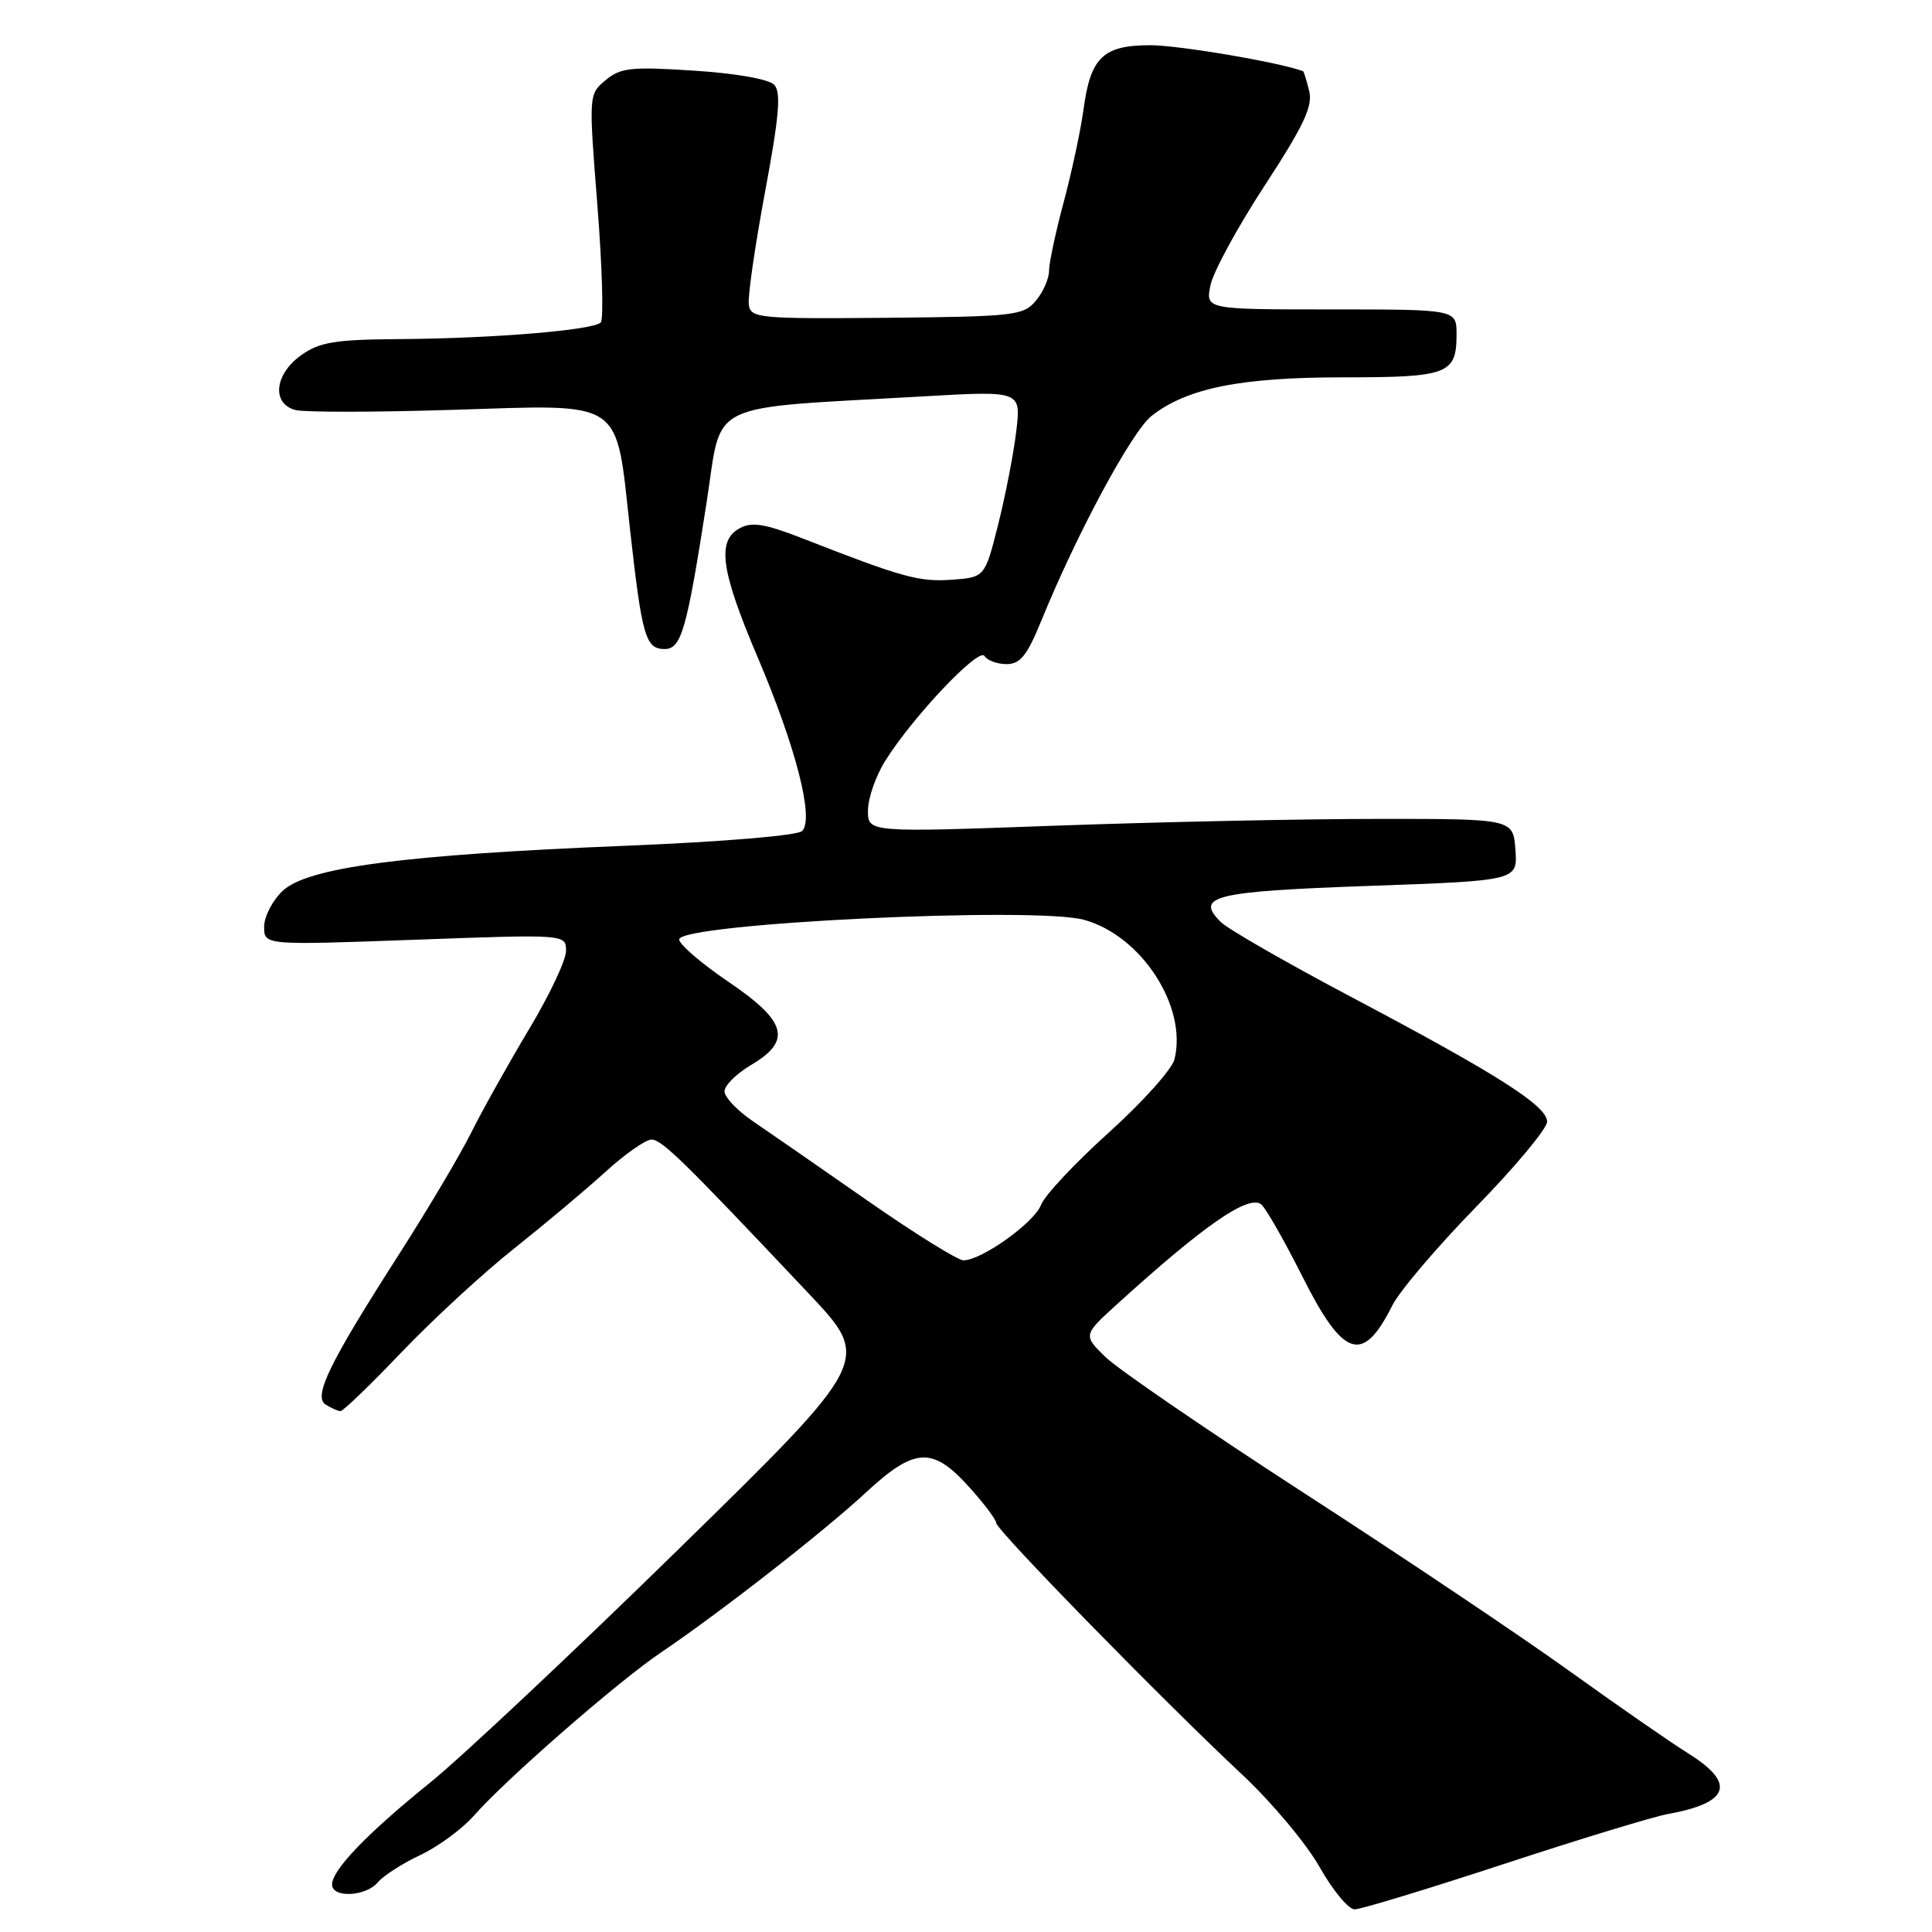 <?xml version="1.0" encoding="UTF-8" standalone="no"?>
<!DOCTYPE svg PUBLIC "-//W3C//DTD SVG 1.1//EN" "http://www.w3.org/Graphics/SVG/1.1/DTD/svg11.dtd" >
<svg xmlns="http://www.w3.org/2000/svg" xmlns:xlink="http://www.w3.org/1999/xlink" version="1.1" viewBox="0 0 256 256">
 <g >
 <path fill="currentColor"
d=" M 199.24 247.00 C 209.28 243.70 219.07 240.72 221.00 240.37 C 229.17 238.89 230.06 236.31 223.75 232.37 C 221.41 230.91 214.32 225.99 208.00 221.45 C 201.68 216.90 185.93 206.34 173.00 197.97 C 160.07 189.60 148.15 181.44 146.50 179.83 C 143.50 176.91 143.50 176.91 148.13 172.71 C 159.46 162.43 165.23 158.41 167.05 159.53 C 167.60 159.87 170.07 164.17 172.54 169.08 C 178.01 179.97 180.56 180.81 184.48 173.00 C 185.44 171.07 190.46 165.18 195.62 159.89 C 200.78 154.60 205.00 149.54 205.00 148.63 C 205.00 146.53 198.46 142.37 179.00 132.08 C 170.47 127.57 162.73 123.12 161.78 122.19 C 158.28 118.74 160.80 118.12 181.33 117.39 C 201.10 116.69 201.10 116.69 200.80 112.59 C 200.50 108.50 200.50 108.50 182.50 108.51 C 172.60 108.51 153.36 108.92 139.75 109.41 C 115.00 110.31 115.00 110.31 115.01 107.40 C 115.01 105.81 116.02 102.87 117.26 100.88 C 120.85 95.09 129.71 85.72 130.45 86.92 C 130.82 87.51 132.13 88.00 133.38 88.00 C 135.18 88.00 136.10 86.86 137.98 82.25 C 142.67 70.73 149.97 57.17 152.59 55.11 C 157.27 51.43 164.37 50.00 177.98 50.00 C 191.90 50.00 193.00 49.58 193.00 44.30 C 193.00 41.00 193.00 41.00 176.38 41.00 C 159.75 41.00 159.75 41.00 160.39 37.81 C 160.74 36.06 163.97 30.11 167.57 24.60 C 172.78 16.61 173.98 14.06 173.47 12.04 C 173.12 10.64 172.76 9.47 172.67 9.44 C 169.67 8.28 156.14 5.98 152.40 5.99 C 146.16 6.00 144.50 7.60 143.57 14.50 C 143.20 17.25 142.02 22.77 140.95 26.76 C 139.88 30.75 139.00 34.87 139.00 35.90 C 139.00 36.93 138.21 38.72 137.25 39.86 C 135.61 41.81 134.40 41.95 117.50 42.11 C 100.56 42.26 99.48 42.16 99.22 40.39 C 99.06 39.35 100.03 32.65 101.36 25.50 C 103.25 15.40 103.52 12.22 102.59 11.24 C 101.89 10.49 97.52 9.72 91.95 9.36 C 83.62 8.82 82.23 8.97 80.25 10.62 C 78.00 12.50 78.00 12.51 79.16 27.26 C 79.80 35.37 80.00 42.34 79.60 42.73 C 78.58 43.75 65.40 44.84 53.15 44.93 C 44.37 44.99 42.37 45.31 39.90 47.07 C 36.37 49.59 35.96 53.49 39.15 54.33 C 40.33 54.64 49.67 54.63 59.90 54.31 C 82.95 53.59 81.54 52.64 83.48 70.14 C 85.07 84.38 85.54 86.00 88.07 86.00 C 90.28 86.00 91.00 83.50 93.64 66.50 C 95.75 52.91 93.10 54.20 122.40 52.52 C 135.30 51.78 135.30 51.78 134.66 57.14 C 134.31 60.09 133.23 65.65 132.26 69.50 C 130.50 76.50 130.50 76.50 126.07 76.82 C 121.76 77.12 119.55 76.51 106.29 71.32 C 101.39 69.41 99.64 69.12 98.04 69.98 C 94.94 71.64 95.49 75.55 100.41 87.13 C 105.47 99.02 107.90 108.50 106.29 110.11 C 105.68 110.72 95.84 111.54 82.87 112.07 C 53.48 113.26 40.77 114.93 37.47 118.03 C 36.11 119.30 35.00 121.45 35.00 122.80 C 35.00 125.25 35.00 125.25 55.00 124.52 C 75.00 123.79 75.00 123.79 75.00 126.01 C 75.00 127.23 72.80 131.88 70.11 136.36 C 67.43 140.84 63.99 146.97 62.48 150.00 C 60.97 153.03 56.70 160.22 53.00 166.00 C 43.61 180.65 41.46 185.04 43.16 186.12 C 43.90 186.59 44.78 186.98 45.12 186.98 C 45.46 186.99 49.11 183.47 53.23 179.15 C 57.36 174.84 64.05 168.66 68.12 165.44 C 72.18 162.21 77.62 157.65 80.21 155.29 C 82.80 152.93 85.55 151.00 86.32 151.00 C 87.70 151.00 90.58 153.82 107.13 171.37 C 115.50 180.23 115.50 180.23 90.00 205.19 C 75.97 218.92 61.12 232.87 57.00 236.20 C 48.65 242.94 44.00 247.77 44.00 249.71 C 44.00 251.53 48.49 251.31 50.07 249.41 C 50.80 248.54 53.32 246.92 55.68 245.81 C 58.04 244.70 61.24 242.35 62.78 240.60 C 66.98 235.81 81.81 222.87 87.50 219.02 C 95.47 213.63 109.05 203.03 114.69 197.81 C 121.19 191.78 123.54 191.64 128.38 197.00 C 130.37 199.20 132.00 201.36 132.00 201.80 C 132.00 202.72 154.13 225.36 164.59 235.14 C 168.49 238.79 173.11 244.30 174.85 247.39 C 176.59 250.47 178.68 253.00 179.50 253.00 C 180.31 253.00 189.19 250.30 199.24 247.00 Z  M 114.89 159.05 C 108.63 154.68 101.81 149.96 99.75 148.56 C 97.69 147.16 96.00 145.38 96.00 144.61 C 96.00 143.83 97.58 142.27 99.50 141.13 C 104.97 137.90 104.28 135.35 96.50 130.08 C 92.92 127.65 90.00 125.14 90.00 124.48 C 90.00 122.36 137.07 120.08 143.64 121.88 C 151.25 123.97 157.37 133.41 155.62 140.38 C 155.29 141.69 151.37 146.06 146.91 150.08 C 142.45 154.10 138.41 158.41 137.94 159.66 C 137.04 162.01 130.07 167.00 127.66 167.00 C 126.91 167.00 121.16 163.42 114.89 159.05 Z "/>
</g>
</svg>